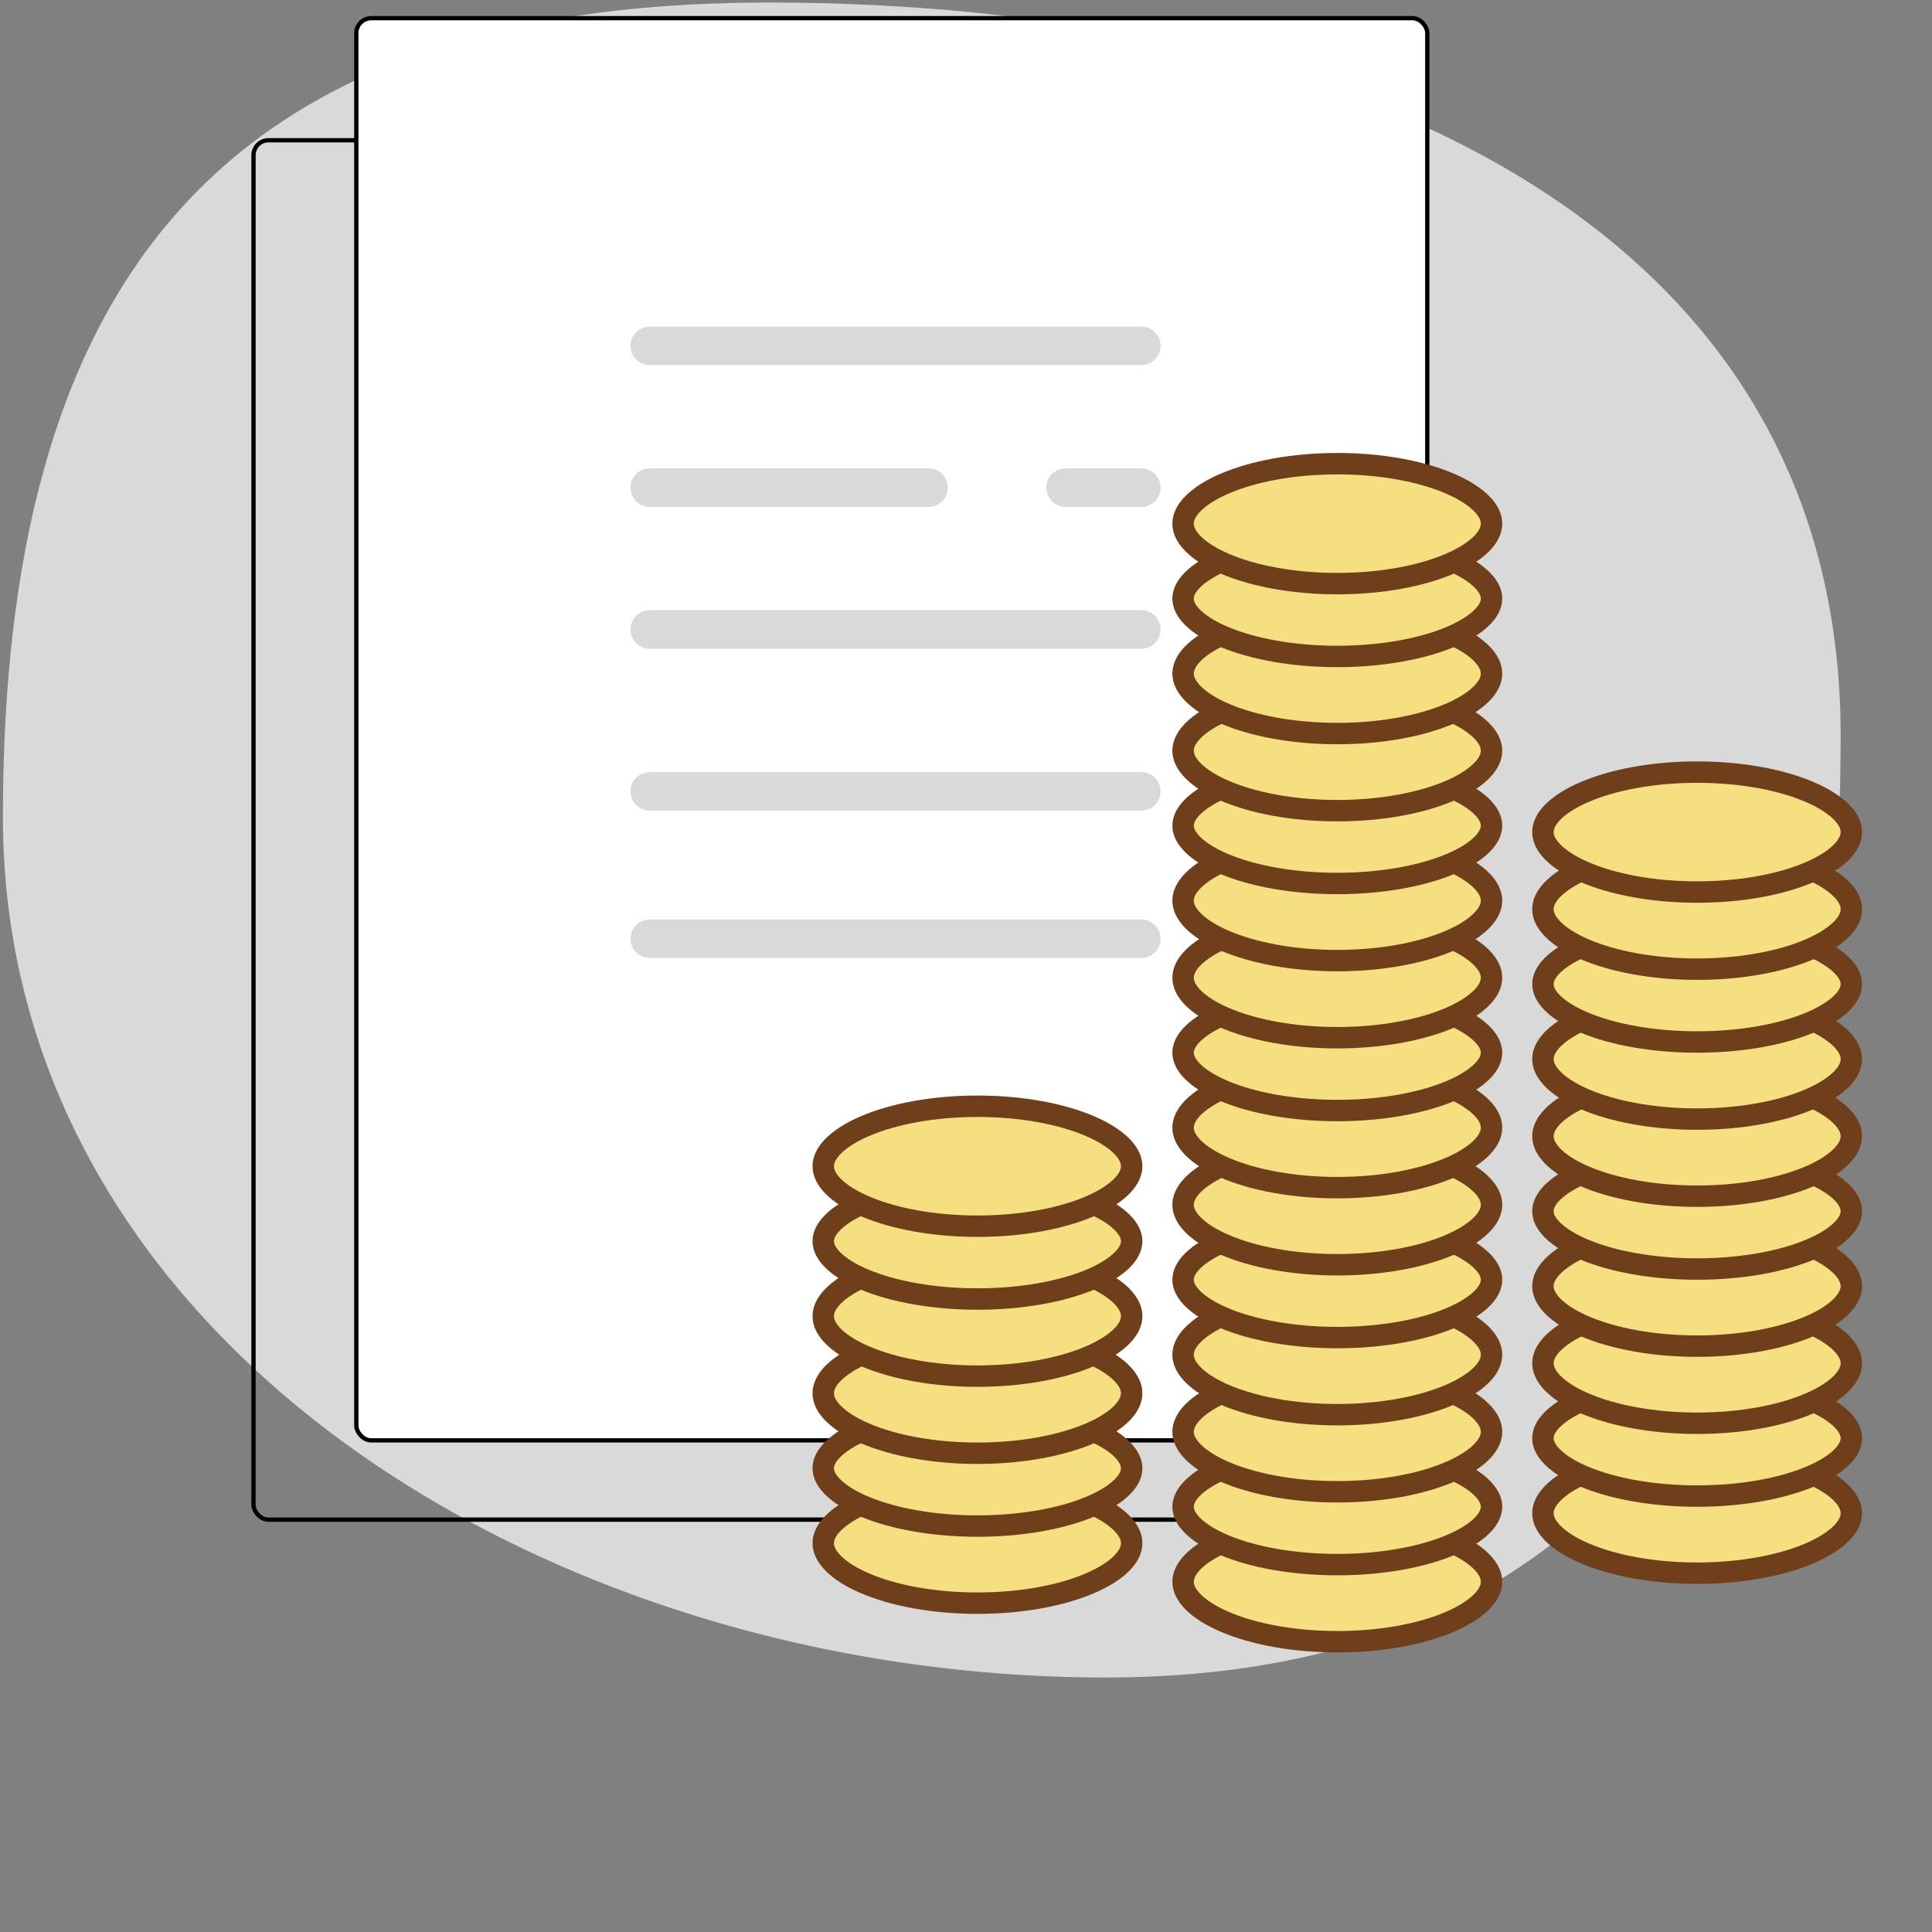 <svg width="451" height="451" viewBox="0 0 451 451" fill="none" xmlns="http://www.w3.org/2000/svg">
<rect x="0" y="0" width="451" height="451" fill="#808080" stroke="none"/>
<g clip-path="url(#clip0_13_367)">
<path d="M429.676 171.751C429.676 293.512 388.715 391.592 258.076 391.592C127.437 391.592 0.676 312.477 0.676 190.716C0.676 68.955 48.747 0.592 179.386 0.592C310.025 0.592 429.676 49.989 429.676 171.751Z" fill="#D9D9D9"/>
<rect x="59.176" y="32.739" width="261" height="322" rx="3.5" stroke="black"/>
<rect x="83.176" y="4.239" width="250" height="332" rx="3.5" fill="white" stroke="black"/>
<path d="M151.676 80.739H266.421" stroke="#D9D9D9" stroke-width="9" stroke-linecap="round"/>
<path d="M151.676 113.838H216.772" stroke="#D9D9D9" stroke-width="9" stroke-linecap="round"/>
<path d="M248.768 113.838H266.421" stroke="#D9D9D9" stroke-width="9" stroke-linecap="round"/>
<path d="M151.676 146.938H266.421" stroke="#D9D9D9" stroke-width="9" stroke-linecap="round"/>
<path d="M151.676 184.739H266.421" stroke="#D9D9D9" stroke-width="9" stroke-linecap="round"/>
<path d="M151.676 219.137H266.421" stroke="#D9D9D9" stroke-width="9" stroke-linecap="round"/>
<path d="M348.176 369.239C348.176 370.671 347.509 372.245 345.871 373.905C344.222 375.575 341.713 377.194 338.415 378.608C331.827 381.431 322.552 383.239 312.176 383.239C301.8 383.239 292.525 381.431 285.937 378.608C282.639 377.194 280.129 375.575 278.481 373.905C276.843 372.245 276.176 370.671 276.176 369.239C276.176 367.806 276.843 366.232 278.481 364.572C280.129 362.902 282.639 361.283 285.937 359.869C292.525 357.046 301.8 355.239 312.176 355.239C322.552 355.239 331.827 357.046 338.415 359.869C341.713 361.283 344.222 362.902 345.871 364.572C347.509 366.232 348.176 367.806 348.176 369.239Z" fill="#F5DF81" stroke="#6F3F1C" stroke-width="5"/>
<path d="M264.176 360.239C264.176 361.671 263.509 363.245 261.871 364.905C260.222 366.575 257.713 368.194 254.415 369.608C247.827 372.431 238.552 374.239 228.176 374.239C217.8 374.239 208.525 372.431 201.937 369.608C198.639 368.194 196.129 366.575 194.481 364.905C192.843 363.245 192.176 361.671 192.176 360.239C192.176 358.806 192.843 357.232 194.481 355.572C196.129 353.902 198.639 352.283 201.937 350.869C208.525 348.046 217.8 346.239 228.176 346.239C238.552 346.239 247.827 348.046 254.415 350.869C257.713 352.283 260.222 353.902 261.871 355.572C263.509 357.232 264.176 358.806 264.176 360.239Z" fill="#F5DF81" stroke="#6F3F1C" stroke-width="5"/>
<path d="M432.176 353.239C432.176 354.671 431.509 356.245 429.871 357.905C428.222 359.575 425.713 361.194 422.415 362.608C415.827 365.431 406.552 367.239 396.176 367.239C385.8 367.239 376.525 365.431 369.937 362.608C366.639 361.194 364.129 359.575 362.481 357.905C360.843 356.245 360.176 354.671 360.176 353.239C360.176 351.806 360.843 350.232 362.481 348.572C364.129 346.902 366.639 345.283 369.937 343.869C376.525 341.046 385.8 339.239 396.176 339.239C406.552 339.239 415.827 341.046 422.415 343.869C425.713 345.283 428.222 346.902 429.871 348.572C431.509 350.232 432.176 351.806 432.176 353.239Z" fill="#F5DF81" stroke="#6F3F1C" stroke-width="5"/>
<path d="M348.176 351.739C348.176 353.074 347.535 354.575 345.898 356.183C344.253 357.8 341.743 359.371 338.44 360.744C331.845 363.485 322.56 365.239 312.176 365.239C301.791 365.239 292.507 363.485 285.912 360.744C282.608 359.371 280.099 357.8 278.453 356.183C276.817 354.575 276.176 353.074 276.176 351.739C276.176 350.403 276.817 348.902 278.453 347.294C280.099 345.677 282.608 344.106 285.912 342.733C292.507 339.993 301.791 338.239 312.176 338.239C322.56 338.239 331.845 339.993 338.44 342.733C341.743 344.106 344.253 345.677 345.898 347.294C347.535 348.902 348.176 350.403 348.176 351.739Z" fill="#F5DF81" stroke="#6F3F1C" stroke-width="5"/>
<path d="M264.176 342.739C264.176 344.074 263.535 345.575 261.898 347.183C260.253 348.8 257.743 350.371 254.44 351.744C247.845 354.485 238.56 356.239 228.176 356.239C217.791 356.239 208.507 354.485 201.912 351.744C198.608 350.371 196.099 348.8 194.453 347.183C192.817 345.575 192.176 344.074 192.176 342.739C192.176 341.403 192.817 339.902 194.453 338.294C196.099 336.677 198.608 335.106 201.912 333.733C208.507 330.993 217.791 329.239 228.176 329.239C238.56 329.239 247.845 330.993 254.44 333.733C257.743 335.106 260.253 336.677 261.898 338.294C263.535 339.902 264.176 341.403 264.176 342.739Z" fill="#F5DF81" stroke="#6F3F1C" stroke-width="5"/>
<path d="M432.176 335.739C432.176 337.074 431.535 338.575 429.898 340.183C428.253 341.8 425.743 343.371 422.44 344.744C415.845 347.485 406.56 349.239 396.176 349.239C385.791 349.239 376.507 347.485 369.912 344.744C366.608 343.371 364.099 341.8 362.453 340.183C360.817 338.575 360.176 337.074 360.176 335.739C360.176 334.403 360.817 332.902 362.453 331.294C364.099 329.677 366.608 328.106 369.912 326.733C376.507 323.993 385.791 322.239 396.176 322.239C406.56 322.239 415.845 323.993 422.44 326.733C425.743 328.106 428.253 329.677 429.898 331.294C431.535 332.902 432.176 334.403 432.176 335.739Z" fill="#F5DF81" stroke="#6F3F1C" stroke-width="5"/>
<path d="M348.176 334.239C348.176 335.671 347.509 337.245 345.871 338.905C344.222 340.575 341.713 342.194 338.415 343.608C331.827 346.431 322.552 348.239 312.176 348.239C301.8 348.239 292.525 346.431 285.937 343.608C282.639 342.194 280.129 340.575 278.481 338.905C276.843 337.245 276.176 335.671 276.176 334.239C276.176 332.806 276.843 331.232 278.481 329.572C280.129 327.902 282.639 326.283 285.937 324.869C292.525 322.046 301.8 320.239 312.176 320.239C322.552 320.239 331.827 322.046 338.415 324.869C341.713 326.283 344.222 327.902 345.871 329.572C347.509 331.232 348.176 332.806 348.176 334.239Z" fill="#F5DF81" stroke="#6F3F1C" stroke-width="5"/>
<path d="M264.176 325.239C264.176 326.671 263.509 328.245 261.871 329.905C260.222 331.575 257.713 333.194 254.415 334.608C247.827 337.431 238.552 339.239 228.176 339.239C217.8 339.239 208.525 337.431 201.937 334.608C198.639 333.194 196.129 331.575 194.481 329.905C192.843 328.245 192.176 326.671 192.176 325.239C192.176 323.806 192.843 322.232 194.481 320.572C196.129 318.902 198.639 317.283 201.937 315.869C208.525 313.046 217.8 311.239 228.176 311.239C238.552 311.239 247.827 313.046 254.415 315.869C257.713 317.283 260.222 318.902 261.871 320.572C263.509 322.232 264.176 323.806 264.176 325.239Z" fill="#F5DF81" stroke="#6F3F1C" stroke-width="5"/>
<path d="M432.176 318.239C432.176 319.671 431.509 321.245 429.871 322.905C428.222 324.575 425.713 326.194 422.415 327.608C415.827 330.431 406.552 332.239 396.176 332.239C385.8 332.239 376.525 330.431 369.937 327.608C366.639 326.194 364.129 324.575 362.481 322.905C360.843 321.245 360.176 319.671 360.176 318.239C360.176 316.806 360.843 315.232 362.481 313.572C364.129 311.902 366.639 310.283 369.937 308.869C376.525 306.046 385.8 304.239 396.176 304.239C406.552 304.239 415.827 306.046 422.415 308.869C425.713 310.283 428.222 311.902 429.871 313.572C431.509 315.232 432.176 316.806 432.176 318.239Z" fill="#F5DF81" stroke="#6F3F1C" stroke-width="5"/>
<path d="M348.176 316.239C348.176 317.671 347.509 319.245 345.871 320.905C344.222 322.575 341.713 324.194 338.415 325.608C331.827 328.431 322.552 330.239 312.176 330.239C301.8 330.239 292.525 328.431 285.937 325.608C282.639 324.194 280.129 322.575 278.481 320.905C276.843 319.245 276.176 317.671 276.176 316.239C276.176 314.806 276.843 313.232 278.481 311.572C280.129 309.902 282.639 308.283 285.937 306.869C292.525 304.046 301.8 302.239 312.176 302.239C322.552 302.239 331.827 304.046 338.415 306.869C341.713 308.283 344.222 309.902 345.871 311.572C347.509 313.232 348.176 314.806 348.176 316.239Z" fill="#F5DF81" stroke="#6F3F1C" stroke-width="5"/>
<path d="M264.176 307.239C264.176 308.671 263.509 310.245 261.871 311.905C260.222 313.575 257.713 315.194 254.415 316.608C247.827 319.431 238.552 321.239 228.176 321.239C217.8 321.239 208.525 319.431 201.937 316.608C198.639 315.194 196.129 313.575 194.481 311.905C192.843 310.245 192.176 308.671 192.176 307.239C192.176 305.806 192.843 304.232 194.481 302.572C196.129 300.902 198.639 299.283 201.937 297.869C208.525 295.046 217.8 293.239 228.176 293.239C238.552 293.239 247.827 295.046 254.415 297.869C257.713 299.283 260.222 300.902 261.871 302.572C263.509 304.232 264.176 305.806 264.176 307.239Z" fill="#F5DF81" stroke="#6F3F1C" stroke-width="5"/>
<path d="M432.176 300.239C432.176 301.671 431.509 303.245 429.871 304.905C428.222 306.575 425.713 308.194 422.415 309.608C415.827 312.431 406.552 314.239 396.176 314.239C385.8 314.239 376.525 312.431 369.937 309.608C366.639 308.194 364.129 306.575 362.481 304.905C360.843 303.245 360.176 301.671 360.176 300.239C360.176 298.806 360.843 297.232 362.481 295.572C364.129 293.902 366.639 292.283 369.937 290.869C376.525 288.046 385.8 286.239 396.176 286.239C406.552 286.239 415.827 288.046 422.415 290.869C425.713 292.283 428.222 293.902 429.871 295.572C431.509 297.232 432.176 298.806 432.176 300.239Z" fill="#F5DF81" stroke="#6F3F1C" stroke-width="5"/>
<path d="M348.176 298.739C348.176 300.074 347.535 301.575 345.898 303.183C344.253 304.8 341.743 306.371 338.44 307.744C331.845 310.485 322.56 312.239 312.176 312.239C301.791 312.239 292.507 310.485 285.912 307.744C282.608 306.371 280.099 304.8 278.453 303.183C276.817 301.575 276.176 300.074 276.176 298.739C276.176 297.403 276.817 295.902 278.453 294.294C280.099 292.677 282.608 291.106 285.912 289.733C292.507 286.993 301.791 285.239 312.176 285.239C322.56 285.239 331.845 286.993 338.44 289.733C341.743 291.106 344.253 292.677 345.898 294.294C347.535 295.902 348.176 297.403 348.176 298.739Z" fill="#F5DF81" stroke="#6F3F1C" stroke-width="5"/>
<path d="M264.176 289.739C264.176 291.074 263.535 292.575 261.898 294.183C260.253 295.8 257.743 297.371 254.44 298.744C247.845 301.485 238.56 303.239 228.176 303.239C217.791 303.239 208.507 301.485 201.912 298.744C198.608 297.371 196.099 295.8 194.453 294.183C192.817 292.575 192.176 291.074 192.176 289.739C192.176 288.403 192.817 286.902 194.453 285.294C196.099 283.677 198.608 282.106 201.912 280.733C208.507 277.993 217.791 276.239 228.176 276.239C238.56 276.239 247.845 277.993 254.44 280.733C257.743 282.106 260.253 283.677 261.898 285.294C263.535 286.902 264.176 288.403 264.176 289.739Z" fill="#F5DF81" stroke="#6F3F1C" stroke-width="5"/>
<path d="M432.176 282.739C432.176 284.074 431.535 285.575 429.898 287.183C428.253 288.8 425.743 290.371 422.44 291.744C415.845 294.485 406.56 296.239 396.176 296.239C385.791 296.239 376.507 294.485 369.912 291.744C366.608 290.371 364.099 288.8 362.453 287.183C360.817 285.575 360.176 284.074 360.176 282.739C360.176 281.403 360.817 279.902 362.453 278.294C364.099 276.677 366.608 275.106 369.912 273.733C376.507 270.993 385.791 269.239 396.176 269.239C406.56 269.239 415.845 270.993 422.44 273.733C425.743 275.106 428.253 276.677 429.898 278.294C431.535 279.902 432.176 281.403 432.176 282.739Z" fill="#F5DF81" stroke="#6F3F1C" stroke-width="5"/>
<path d="M348.176 281.239C348.176 282.671 347.509 284.245 345.871 285.905C344.222 287.575 341.713 289.194 338.415 290.608C331.827 293.431 322.552 295.239 312.176 295.239C301.8 295.239 292.525 293.431 285.937 290.608C282.639 289.194 280.129 287.575 278.481 285.905C276.843 284.245 276.176 282.671 276.176 281.239C276.176 279.806 276.843 278.232 278.481 276.572C280.129 274.902 282.639 273.283 285.937 271.869C292.525 269.046 301.8 267.239 312.176 267.239C322.552 267.239 331.827 269.046 338.415 271.869C341.713 273.283 344.222 274.902 345.871 276.572C347.509 278.232 348.176 279.806 348.176 281.239Z" fill="#F5DF81" stroke="#6F3F1C" stroke-width="5"/>
<path d="M264.176 272.239C264.176 273.671 263.509 275.245 261.871 276.905C260.222 278.575 257.713 280.194 254.415 281.608C247.827 284.431 238.552 286.239 228.176 286.239C217.8 286.239 208.525 284.431 201.937 281.608C198.639 280.194 196.129 278.575 194.481 276.905C192.843 275.245 192.176 273.671 192.176 272.239C192.176 270.806 192.843 269.232 194.481 267.572C196.129 265.902 198.639 264.283 201.937 262.869C208.525 260.046 217.8 258.239 228.176 258.239C238.552 258.239 247.827 260.046 254.415 262.869C257.713 264.283 260.222 265.902 261.871 267.572C263.509 269.232 264.176 270.806 264.176 272.239Z" fill="#F5DF81" stroke="#6F3F1C" stroke-width="5"/>
<path d="M432.176 265.239C432.176 266.671 431.509 268.245 429.871 269.905C428.222 271.575 425.713 273.194 422.415 274.608C415.827 277.431 406.552 279.239 396.176 279.239C385.8 279.239 376.525 277.431 369.937 274.608C366.639 273.194 364.129 271.575 362.481 269.905C360.843 268.245 360.176 266.671 360.176 265.239C360.176 263.806 360.843 262.232 362.481 260.572C364.129 258.902 366.639 257.283 369.937 255.869C376.525 253.046 385.8 251.239 396.176 251.239C406.552 251.239 415.827 253.046 422.415 255.869C425.713 257.283 428.222 258.902 429.871 260.572C431.509 262.232 432.176 263.806 432.176 265.239Z" fill="#F5DF81" stroke="#6F3F1C" stroke-width="5"/>
<path d="M348.176 263.239C348.176 264.671 347.509 266.245 345.871 267.905C344.222 269.575 341.713 271.194 338.415 272.608C331.827 275.431 322.552 277.239 312.176 277.239C301.8 277.239 292.525 275.431 285.937 272.608C282.639 271.194 280.129 269.575 278.481 267.905C276.843 266.245 276.176 264.671 276.176 263.239C276.176 261.806 276.843 260.232 278.481 258.572C280.129 256.902 282.639 255.283 285.937 253.869C292.525 251.046 301.8 249.239 312.176 249.239C322.552 249.239 331.827 251.046 338.415 253.869C341.713 255.283 344.222 256.902 345.871 258.572C347.509 260.232 348.176 261.806 348.176 263.239Z" fill="#F5DF81" stroke="#6F3F1C" stroke-width="5"/>
<path d="M432.176 247.239C432.176 248.671 431.509 250.245 429.871 251.905C428.222 253.575 425.713 255.194 422.415 256.608C415.827 259.431 406.552 261.239 396.176 261.239C385.8 261.239 376.525 259.431 369.937 256.608C366.639 255.194 364.129 253.575 362.481 251.905C360.843 250.245 360.176 248.671 360.176 247.239C360.176 245.806 360.843 244.232 362.481 242.572C364.129 240.902 366.639 239.283 369.937 237.869C376.525 235.046 385.8 233.239 396.176 233.239C406.552 233.239 415.827 235.046 422.415 237.869C425.713 239.283 428.222 240.902 429.871 242.572C431.509 244.232 432.176 245.806 432.176 247.239Z" fill="#F5DF81" stroke="#6F3F1C" stroke-width="5"/>
<path d="M348.176 245.739C348.176 247.074 347.535 248.575 345.898 250.183C344.253 251.8 341.743 253.371 338.44 254.744C331.845 257.485 322.56 259.239 312.176 259.239C301.791 259.239 292.507 257.485 285.912 254.744C282.608 253.371 280.099 251.8 278.453 250.183C276.817 248.575 276.176 247.074 276.176 245.739C276.176 244.403 276.817 242.902 278.453 241.294C280.099 239.677 282.608 238.106 285.912 236.733C292.507 233.993 301.791 232.239 312.176 232.239C322.56 232.239 331.845 233.993 338.44 236.733C341.743 238.106 344.253 239.677 345.898 241.294C347.535 242.902 348.176 244.403 348.176 245.739Z" fill="#F5DF81" stroke="#6F3F1C" stroke-width="5"/>
<path d="M432.176 229.739C432.176 231.074 431.535 232.575 429.898 234.183C428.253 235.8 425.743 237.371 422.44 238.744C415.845 241.485 406.56 243.239 396.176 243.239C385.791 243.239 376.507 241.485 369.912 238.744C366.608 237.371 364.099 235.8 362.453 234.183C360.817 232.575 360.176 231.074 360.176 229.739C360.176 228.403 360.817 226.902 362.453 225.294C364.099 223.677 366.608 222.106 369.912 220.733C376.507 217.993 385.791 216.239 396.176 216.239C406.56 216.239 415.845 217.993 422.44 220.733C425.743 222.106 428.253 223.677 429.898 225.294C431.535 226.902 432.176 228.403 432.176 229.739Z" fill="#F5DF81" stroke="#6F3F1C" stroke-width="5"/>
<path d="M348.176 228.239C348.176 229.671 347.509 231.245 345.871 232.905C344.222 234.575 341.713 236.194 338.415 237.608C331.827 240.431 322.552 242.239 312.176 242.239C301.8 242.239 292.525 240.431 285.937 237.608C282.639 236.194 280.129 234.575 278.481 232.905C276.843 231.245 276.176 229.671 276.176 228.239C276.176 226.806 276.843 225.232 278.481 223.572C280.129 221.902 282.639 220.283 285.937 218.869C292.525 216.046 301.8 214.239 312.176 214.239C322.552 214.239 331.827 216.046 338.415 218.869C341.713 220.283 344.222 221.902 345.871 223.572C347.509 225.232 348.176 226.806 348.176 228.239Z" fill="#F5DF81" stroke="#6F3F1C" stroke-width="5"/>
<path d="M432.176 212.239C432.176 213.671 431.509 215.245 429.871 216.905C428.222 218.575 425.713 220.194 422.415 221.608C415.827 224.431 406.552 226.239 396.176 226.239C385.8 226.239 376.525 224.431 369.937 221.608C366.639 220.194 364.129 218.575 362.481 216.905C360.843 215.245 360.176 213.671 360.176 212.239C360.176 210.806 360.843 209.232 362.481 207.572C364.129 205.902 366.639 204.283 369.937 202.869C376.525 200.046 385.8 198.239 396.176 198.239C406.552 198.239 415.827 200.046 422.415 202.869C425.713 204.283 428.222 205.902 429.871 207.572C431.509 209.232 432.176 210.806 432.176 212.239Z" fill="#F5DF81" stroke="#6F3F1C" stroke-width="5"/>
<path d="M348.176 210.239C348.176 211.671 347.509 213.245 345.871 214.905C344.222 216.575 341.713 218.194 338.415 219.608C331.827 222.431 322.552 224.239 312.176 224.239C301.8 224.239 292.525 222.431 285.937 219.608C282.639 218.194 280.129 216.575 278.481 214.905C276.843 213.245 276.176 211.671 276.176 210.239C276.176 208.806 276.843 207.232 278.481 205.572C280.129 203.902 282.639 202.283 285.937 200.869C292.525 198.046 301.8 196.239 312.176 196.239C322.552 196.239 331.827 198.046 338.415 200.869C341.713 202.283 344.222 203.902 345.871 205.572C347.509 207.232 348.176 208.806 348.176 210.239Z" fill="#F5DF81" stroke="#6F3F1C" stroke-width="5"/>
<path d="M432.176 194.239C432.176 195.671 431.509 197.245 429.871 198.905C428.222 200.575 425.713 202.194 422.415 203.608C415.827 206.431 406.552 208.239 396.176 208.239C385.8 208.239 376.525 206.431 369.937 203.608C366.639 202.194 364.129 200.575 362.481 198.905C360.843 197.245 360.176 195.671 360.176 194.239C360.176 192.806 360.843 191.232 362.481 189.572C364.129 187.902 366.639 186.283 369.937 184.869C376.525 182.046 385.8 180.239 396.176 180.239C406.552 180.239 415.827 182.046 422.415 184.869C425.713 186.283 428.222 187.902 429.871 189.572C431.509 191.232 432.176 192.806 432.176 194.239Z" fill="#F5DF81" stroke="#6F3F1C" stroke-width="5"/>
<path d="M348.176 192.739C348.176 194.074 347.535 195.575 345.898 197.183C344.253 198.8 341.743 200.371 338.44 201.744C331.845 204.485 322.56 206.239 312.176 206.239C301.791 206.239 292.507 204.485 285.912 201.744C282.608 200.371 280.099 198.8 278.453 197.183C276.817 195.575 276.176 194.074 276.176 192.739C276.176 191.403 276.817 189.902 278.453 188.294C280.099 186.677 282.608 185.106 285.912 183.733C292.507 180.993 301.791 179.239 312.176 179.239C322.56 179.239 331.845 180.993 338.44 183.733C341.743 185.106 344.253 186.677 345.898 188.294C347.535 189.902 348.176 191.403 348.176 192.739Z" fill="#F5DF81" stroke="#6F3F1C" stroke-width="5"/>
<path d="M348.176 175.239C348.176 176.671 347.509 178.245 345.871 179.905C344.222 181.575 341.713 183.194 338.415 184.608C331.827 187.431 322.552 189.239 312.176 189.239C301.8 189.239 292.525 187.431 285.937 184.608C282.639 183.194 280.129 181.575 278.481 179.905C276.843 178.245 276.176 176.671 276.176 175.239C276.176 173.806 276.843 172.232 278.481 170.572C280.129 168.902 282.639 167.283 285.937 165.869C292.525 163.046 301.8 161.239 312.176 161.239C322.552 161.239 331.827 163.046 338.415 165.869C341.713 167.283 344.222 168.902 345.871 170.572C347.509 172.232 348.176 173.806 348.176 175.239Z" fill="#F5DF81" stroke="#6F3F1C" stroke-width="5"/>
<path d="M348.176 157.239C348.176 158.671 347.509 160.245 345.871 161.905C344.222 163.575 341.713 165.194 338.415 166.608C331.827 169.431 322.552 171.239 312.176 171.239C301.8 171.239 292.525 169.431 285.937 166.608C282.639 165.194 280.129 163.575 278.481 161.905C276.843 160.245 276.176 158.671 276.176 157.239C276.176 155.806 276.843 154.232 278.481 152.572C280.129 150.902 282.639 149.283 285.937 147.869C292.525 145.046 301.8 143.239 312.176 143.239C322.552 143.239 331.827 145.046 338.415 147.869C341.713 149.283 344.222 150.902 345.871 152.572C347.509 154.232 348.176 155.806 348.176 157.239Z" fill="#F5DF81" stroke="#6F3F1C" stroke-width="5"/>
<path d="M348.176 139.739C348.176 141.074 347.535 142.575 345.898 144.183C344.253 145.8 341.743 147.371 338.44 148.744C331.845 151.485 322.56 153.239 312.176 153.239C301.791 153.239 292.507 151.485 285.912 148.744C282.608 147.371 280.099 145.8 278.453 144.183C276.817 142.575 276.176 141.074 276.176 139.739C276.176 138.403 276.817 136.902 278.453 135.294C280.099 133.677 282.608 132.106 285.912 130.733C292.507 127.993 301.791 126.239 312.176 126.239C322.56 126.239 331.845 127.993 338.44 130.733C341.743 132.106 344.253 133.677 345.898 135.294C347.535 136.902 348.176 138.403 348.176 139.739Z" fill="#F5DF81" stroke="#6F3F1C" stroke-width="5"/>
<path d="M348.176 122.239C348.176 123.671 347.509 125.245 345.871 126.905C344.222 128.575 341.713 130.194 338.415 131.608C331.827 134.431 322.552 136.239 312.176 136.239C301.8 136.239 292.525 134.431 285.937 131.608C282.639 130.194 280.129 128.575 278.481 126.905C276.843 125.245 276.176 123.671 276.176 122.239C276.176 120.806 276.843 119.232 278.481 117.572C280.129 115.902 282.639 114.283 285.937 112.869C292.525 110.046 301.8 108.239 312.176 108.239C322.552 108.239 331.827 110.046 338.415 112.869C341.713 114.283 344.222 115.902 345.871 117.572C347.509 119.232 348.176 120.806 348.176 122.239Z" fill="#F5DF81" stroke="#6F3F1C" stroke-width="5"/>
</g>
<defs>
<clipPath id="clip0_13_367">
<rect width="450" height="450" fill="white" transform="translate(0.676 0.592)"/>
</clipPath>
</defs>
</svg>
